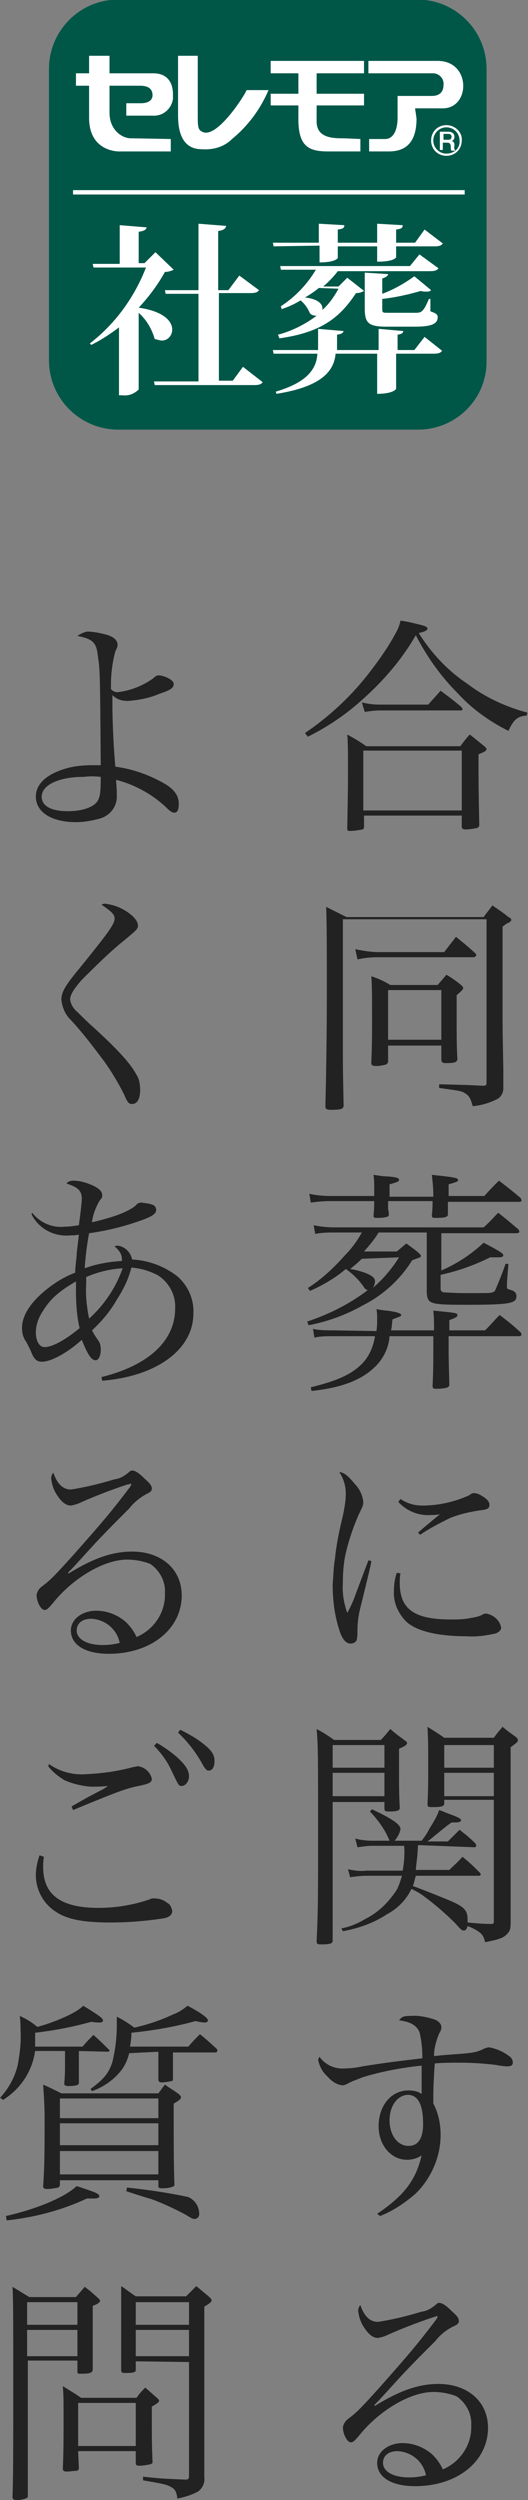 <?xml version="1.0" encoding="utf-8"?>
<!-- Generator: Adobe Illustrator 26.0.1, SVG Export Plug-In . SVG Version: 6.00 Build 0)  -->
<svg version="1.1" id="レイヤー_1" xmlns="http://www.w3.org/2000/svg" xmlns:xlink="http://www.w3.org/1999/xlink" x="0px"
	 y="0px" viewBox="0 0 72.4 342.4" style="enable-background:new 0 0 72.4 342.4;" xml:space="preserve">
<rect x="0" y="0" width="72.4" height="342.4" fill="#808080" stroke="none"/>
<style type="text/css">
	.st0{fill:#005748;}
	.st1{fill:#FFFFFF;}
	.st2{fill:#222222;}
</style>
<g id="グループ_3121" transform="translate(-604.184 -9689.5)">
	<g id="syasou" transform="translate(1 -931.76)">
		<path id="パス_1929" class="st0" d="M660.5,10680.1h-41.1c-5.2,0-9.5-4.2-9.5-9.5v-39.9c0-5.2,4.2-9.5,9.5-9.5h41
			c5.2,0,9.5,4.2,9.5,9.5v39.9C670,10675.8,665.8,10680.1,660.5,10680.1z"/>
		<path id="パス_1930" class="st1" d="M625.4,10667.9c0.8,0,1.4-0.7,1.4-1.5c0-1.1-1.1-2.5-4.6-3c1.4-1.5,2.6-3.1,3.6-4.9
			c0.4,0,0.8-0.1,1.2-0.3l-2.5-2.4l-1.5,1.5h-0.8v-4.3c0.8-0.1,1-0.3,1.1-0.6l-3.7-0.3v5.3h-3.7l0.1,0.5h7.2
			c-1.6,4.1-4.2,7.7-7.7,10.4l0.2,0.2c1.4-0.7,2.6-1.5,3.8-2.4v9.3h0.5c0.8,0.1,1.6-0.2,2.2-0.8v-10.5c1.1,1,1.8,2.2,2.2,3.6
			C624.6,10667.7,625,10667.9,625.4,10667.9z"/>
		<path id="パス_1931" class="st1" d="M635.1,10673.4h-1.9v-12h4.3c0.7,0,1-0.1,1.2-0.4l-2.7-2l-1.5,2h-1.4v-8.1
			c0.7-0.1,1-0.3,1.1-0.7l-3.8-0.3v9.1h-4.6l0.1,0.5h4.5v12h-6.1l0.1,0.5h13.6c0.7,0,1-0.1,1.2-0.4l-2.7-2.1L635.1,10673.4z"/>
		<path id="パス_1932" class="st1" d="M656.4,10658.8l-3.2-0.2v4.9c0,2,0.5,2.5,3,2.5h3.9c2.3,0,3.1-0.4,3.1-1.3
			c0-0.3-0.1-0.5-1-0.8l0-1.7H662c-0.8,1.9-1.1,1.9-1.9,1.9h-3.7c-0.7,0-0.8,0-0.8-0.5v-1.4c1.8-0.2,3.6-0.6,5.3-1.1
			c0.2,0.1,0.5,0.1,0.8,0.1c0.2,0,0.4,0,0.6-0.2l-2.3-1.9c-1.4,1-2.8,1.8-4.4,2.4v-2.1C656.2,10659.2,656.4,10659,656.4,10658.8z"/>
		<path id="パス_1933" class="st1" d="M647,10654.9v2.3c2.2,0,2.5-0.6,2.5-0.6v-1.6h5.4v2.1c2.4,0,2.6-0.6,2.6-0.6v-1.5h5.3
			c0.6,0,0.9-0.1,1.1-0.4l-2.5-1.9l-1.3,1.8h-2.6v-1.8c0.7-0.1,0.9-0.2,0.9-0.6l-3.5-0.2v2.6h-5.4v-1.8c0.7-0.1,0.9-0.2,0.9-0.6
			l-3.5-0.2v2.6h-6.3l0.1,0.5L647,10654.9L647,10654.9z"/>
		<path id="パス_1934" class="st1" d="M660.7,10656.1l-1.3,1.6h-17.8l0.1,0.5h4.8c-1.2,2-2.8,3.7-4.8,5l0.1,0.4
			c0.9-0.3,1.8-0.7,2.6-1.2c0.6,0.5,1,1.1,1.3,1.8c0.2,0.2,0.5,0.3,0.9,0.3c-1.6,1.2-3.4,2.1-5.3,2.6l0.2,0.5
			c5.6-0.8,8.2-2.7,10.5-6.2c0.4,0,0.8-0.1,1.1-0.3l-2.3-1.8l-1.2,1.2h-2.1c0.7-0.6,1.4-1.3,2-2.1h12.6c0.7,0,1-0.1,1.2-0.4
			L660.7,10656.1z M649.6,10660.8c-0.6,1.1-1.3,2.1-2.2,2.9c0-0.1,0-0.2,0-0.2c0-0.6-0.6-1.3-2.4-1.5c0.7-0.4,1.3-0.8,1.9-1.3
			L649.6,10660.8L649.6,10660.8z"/>
		<path id="パス_1935" class="st1" d="M661.4,10667.4l-1.4,1.8h-2.3v-2.1c0.6-0.1,0.7-0.2,0.8-0.5l-3.4-0.3v2.9h-5.7v-2.1
			c0.6-0.1,0.8-0.2,0.9-0.5l-3.5-0.3v2.9h-6.2l0.1,0.5h6c-0.1,2-1.3,3.9-5.7,5.2l0.1,0.3c6.3-1,7.9-3.2,8.1-5.5h5.7v5.5
			c2.1,0,2.6-0.6,2.6-0.7v-4.8h5.1c0.7,0,1-0.1,1.2-0.4L661.4,10667.4z"/>
		<path id="パス_1936" class="st1" d="M618.2,10636.7v-3.7h4.2c1.2,0,1.7,0.5,1.7,1.3c0,0.7-0.6,1.1-1.6,1.1h-2v1.7h3.6
			c1.4,0.1,2.6-0.9,2.8-2.3c0,0,0,0,0,0c0-0.2,0-0.4,0-0.6c0-1.8-0.9-2.9-2.7-2.9h-6v-2.4h-2.8v2.4h-1.8v1.7h1.8v4.4
			c0,4.7,4.1,4.6,4.1,4.6h7.1v-1.7c0,0-5.2-0.1-5.6-0.1C619.7,10640.1,618.2,10638.9,618.2,10636.7z"/>
		<path id="パス_1937" class="st1" d="M630.9,10641.7c1.5,0.1,3-0.3,4.1-1.4c2.2-1.8,3.9-4.1,5-6.7h-3c-0.2,0.6-4.1,6.8-6.1,5.7
			c-0.6-0.3-0.6-0.7-0.6-2.5v-7.9h-2.7v8.2C627.6,10641.4,629.8,10641.7,630.9,10641.7z"/>
		<path id="パス_1938" class="st1" d="M653.1,10631.3v-1.7h-12.8v1.7h3.8v2.8h-3.8v1.6h3.8v1.9c0,3.8,1.5,4.4,4.1,4.4h4.4v-1.7
			c0,0-1.9-0.1-2.7-0.1c-1.9,0-3.3-0.5-3.3-2.3v-2.2h6.5v-1.6h-6.5v-2.8H653.1z"/>
		<path id="パス_1939" class="st1" d="M660.3,10637.5c0,3.6-1.8,4.5-3.8,4.5h-2.7v-1.7h2.2c1.1,0,1.7-1.2,1.7-2.9v-3h4.7
			c1.2,0,1.6-0.7,1.6-1.5c0.1-0.8-0.5-1.5-1.3-1.6c-0.1,0-0.2,0-0.3,0h-8.7v-1.7h9.5c4.6,0,4.5,6.5,0.7,6.5h-3.8L660.3,10637.5z"/>
		<path id="パス_1940" class="st1" d="M665.1,10640.6L665.1,10640.6c0.3-0.1,0.4-0.4,0.4-0.6c0-0.4-0.3-0.7-0.8-0.7h-1.2v2.5h0.4
			v-1h0.6c0.4,0,0.5,0.2,0.5,0.7c0,0.1,0,0.3,0.1,0.4h0.5c-0.1-0.2-0.2-0.4-0.1-0.7C665.5,10640.7,665.3,10640.6,665.1,10640.6z
			 M664.7,10640.4h-0.7v-0.8h0.7c0.2,0,0.4,0.1,0.4,0.4C665.1,10640.2,665,10640.4,664.7,10640.4
			C664.7,10640.4,664.7,10640.4,664.7,10640.4L664.7,10640.4z"/>
		<path id="パス_1941" class="st1" d="M664.4,10638.4c-1.2,0-2.1,0.9-2.1,2.1c0,1.2,0.9,2.1,2.1,2.1c1.2,0,2.1-0.9,2.1-2.1l0,0
			C666.6,10639.4,665.6,10638.4,664.4,10638.4C664.5,10638.4,664.5,10638.4,664.4,10638.4L664.4,10638.4z M664.4,10642.3
			c-1,0-1.8-0.8-1.8-1.8c0-1,0.8-1.8,1.8-1.8c1,0,1.8,0.8,1.8,1.8l0,0C666.3,10641.5,665.5,10642.3,664.4,10642.3
			C664.5,10642.3,664.5,10642.3,664.4,10642.3L664.4,10642.3z"/>
		<rect id="長方形_1490" x="613.2" y="10647.3" class="st1" width="53.7" height="0.6"/>
	</g>
	<path id="パス_4073" class="st2" d="M646.4,9790.4c2.8-1.4,5.3-3.1,7.6-5.2c2.8-2.5,5.3-5.4,7.2-8.7c1.5,2.9,3.4,5.6,5.7,7.9
		c2,2.2,4.4,3.9,7,5.2c0.7-1.5,1.2-2,2.5-2.1l0.1-0.4c-3-0.8-5.8-2.1-8.3-4c-2.7-1.8-4.9-4.2-6.6-6.9c0.9-0.2,1.2-0.4,1.2-0.6
		c0-0.3-0.4-0.4-2.1-0.8c-0.4-0.1-0.9-0.2-1.6-0.3c-0.1,0.5-0.3,1.1-0.6,1.6c-1,1.9-2.2,3.6-3.5,5.3c-2.5,3.3-5.6,6.2-9,8.5
		L646.4,9790.4z M654.2,9787c0.7-0.1,1.4-0.2,2.1-0.2h10.9c0.4,0,0.4,0,0.4-0.2c0-0.1-0.1-0.2-0.3-0.4c-1.2-1-1.5-1.2-2.7-2.1
		c-0.7,0.8-1,1.1-1.7,1.9h-6.7c-0.8,0-1.6-0.1-2.4-0.3L654.2,9787z M654,9801.2h13.5v1.5c0,0.3,0.2,0.4,0.5,0.4
		c0.5,0,1.1-0.1,1.6-0.2c0.2-0.1,0.3-0.2,0.3-0.4v-0.1c-0.1-5-0.1-5-0.1-9.6c0.8-0.3,1.1-0.5,1.1-0.7c0-0.1-0.1-0.2-0.3-0.4
		c-0.9-0.7-1.2-1-2-1.6c-0.5,0.5-0.9,1.1-1.3,1.6h-12.9c-0.8-0.6-1.7-1.1-2.6-1.6c0.1,1.2,0.1,2.4,0.1,4.9c0,1.3,0,2.9-0.1,7.9
		c0,0.4,0.1,0.4,0.4,0.4c0.6,0,1.1-0.1,1.7-0.2c0.2-0.1,0.2-0.2,0.2-0.4V9801.2z M654,9792.3h13.5v8.2H654V9792.3z M651.3,9815.4
		h19.6v22.4c0,0.3-0.1,0.4-0.4,0.4h-0.2c-1.9-0.1-1.9-0.1-5.9-0.2v0.5c2.8,0.4,3,0.4,3.5,0.7c0.5,0.3,0.8,0.6,1.1,1.8
		c1.1-0.1,2.2-0.4,3.2-0.9c0.6-0.2,1-0.9,1-1.5v-2.6c-0.1-5.5-0.1-5.5-0.1-6.6v-13c0.3-0.2,0.5-0.4,0.6-0.4c0.1-0.1,0.1-0.1,0.2-0.1
		c0.3-0.2,0.4-0.3,0.4-0.4s-0.1-0.3-0.4-0.4c-0.7-0.6-1.5-1.1-2.2-1.6c-0.5,0.7-0.7,0.9-1.2,1.6h-18.8c-1.2-0.6-1.6-0.8-2.8-1.4
		c0.1,1.6,0.1,6.3,0.1,12.4c0,4.5-0.1,11.5-0.2,14.9c0,0.4,0.2,0.5,0.8,0.5c1.3,0,1.7-0.1,1.7-0.6c-0.1-5.1-0.1-5.1-0.1-7.7V9815.4z
		 M653.2,9820.9c0.9-0.2,1.8-0.3,2.7-0.3h13.2c0.2,0,0.3-0.1,0.4-0.3c0-0.1-0.1-0.2-0.2-0.3c-1.1-1-1.5-1.3-2.6-2.2
		c-0.5,0.7-1.1,1.4-1.6,2.1h-9c-1.1,0-2.2-0.2-3.2-0.4L653.2,9820.9z M657.4,9832.7h7.3v1.9c0,0.4,0.2,0.5,0.6,0.5
		c1.2,0,1.6-0.1,1.6-0.6c-0.1-1.7-0.1-3.2-0.1-6c0-0.6,0-1.5,0-2.7c0.7-0.6,0.9-0.8,0.9-1c0-0.1-0.1-0.2-0.3-0.4
		c-0.6-0.5-1.3-1-2-1.4c-0.5,0.6-0.7,0.8-1.2,1.4h-6.5c-0.8-0.5-1.7-0.9-2.6-1.2c0.1,1.3,0.1,2.8,0.1,6c0,2,0,3.3-0.1,5.8v0.1
		c0,0.3,0.2,0.4,0.7,0.4c0.4,0,0.9-0.1,1.3-0.2c0.2-0.1,0.3-0.3,0.3-0.4L657.4,9832.7z M657.4,9825.1h7.3v6.8h-7.3V9825.1z
		 M664.9,9858.4H675c0.2,0,0.4-0.1,0.4-0.2c0-0.1-0.1-0.2-0.1-0.3c-1.2-1-1.5-1.3-2.8-2.3c-0.9,0.9-1.1,1.2-2,2h-20.4
		c-1,0-2-0.1-2.9-0.3l0.2,1.2c0.9-0.2,1.8-0.2,2.7-0.2h3.7c-0.6,1.1-1.4,2.2-2.3,3.1c-1.5,1.7-3.2,3.3-5.1,4.5l0.3,0.4
		c1.8-0.8,3.5-1.8,4.9-3c1,0.7,1.8,1.5,2.5,2.5c0.2,0.3,0.3,0.3,0.5,0.4c-2.5,1.9-5.3,3.3-8.3,4.3l0.2,0.5c2.6-0.5,5.1-1.4,7.4-2.7
		c2.8-1.4,5.2-3.6,6.8-6.2c1.1-0.4,1.2-0.4,1.2-0.6c0-0.1-0.1-0.2-0.3-0.4c-0.7-0.6-0.9-0.7-1.7-1.3c-0.6,0.5-0.7,0.6-1.3,1.1h-4.5
		c0.7-0.8,1.4-1.6,2-2.6h6.6v8.2c0.1,1.6,0.4,1.7,5.5,1.7c6,0,6.8-0.2,6.8-1.2c0-0.4-0.3-0.7-0.7-0.8c-0.6-0.2-0.6-0.2-0.6-0.4v-0.7
		l0.2-2.5l-0.4,0c-0.4,1.2-0.9,2.4-1.4,3.6c-0.2,0.3-0.4,0.4-1.6,0.4h-1.3c-0.8,0-1.3,0-1.6,0c-0.9,0-2.4-0.1-2.6-0.1
		c-0.3-0.1-0.4-0.2-0.4-0.6v-1.8c2.3-0.5,4.6-1.3,6.8-2.4c0.4,0,1,0,1.2,0c0.4,0,0.6-0.1,0.6-0.3c0-0.2-0.4-0.5-2.7-1.7
		c-1.7,1.6-3.7,2.9-5.8,3.8V9858.4z M658.9,9861.7c-1,1.6-2.2,3-3.6,4.2c0.2-0.3,0.3-0.6,0.3-0.9c0-0.5-0.4-0.8-1.4-1.2
		c-0.6-0.2-1.3-0.4-2-0.5c0.6-0.5,1-0.8,1.6-1.4L658.9,9861.7z M657.6,9853.3v-1.6c1.1-0.3,1.3-0.4,1.3-0.6c0-0.3-0.4-0.4-1.9-0.5
		c-0.4,0-0.9-0.1-1.6-0.2c0.1,0.7,0.1,1.4,0.1,2c0,0.3,0,0.5,0,0.9h-6.1c-0.9,0-1.9-0.1-2.8-0.3l0.2,1.2c0.8-0.1,1.7-0.2,2.6-0.2
		h6.1c0,0.6,0,0.9-0.1,2c0,0.2,0.1,0.3,0.3,0.3c0.6,0,1.2,0,1.7-0.2c0.1-0.1,0.1-0.1,0.1-0.3c0-0.4-0.1-0.6-0.1-0.8l0-0.6v-0.4h6.1
		c0,0.6,0,1-0.1,2c0,0.2,0.1,0.3,0.4,0.3c1.4,0,1.7-0.1,1.8-0.4c0-0.9,0-1.2,0-1.8h9.8c0.2,0,0.3-0.1,0.3-0.2c0-0.1-0.1-0.2-0.1-0.3
		c-1.3-1.1-1.7-1.4-3-2.4c-0.9,0.9-1.2,1.2-2,2.1h-4.9c0-0.4,0-0.4,0-1.6c1.1-0.3,1.3-0.4,1.3-0.6c0-0.3-0.8-0.4-3.6-0.7
		c0.1,0.9,0.2,1.8,0.2,2.7c0,0.1,0,0.2,0,0.3H657.6z M649.8,9871.7c-0.9,0-1.8,0-2.7-0.2l0.2,1.2c0.8-0.2,1.7-0.2,2.5-0.2h5.8
		c-0.2,1.4-0.8,2.8-1.8,3.8c-1.4,1.4-3.3,2.3-7,3.2l0.1,0.5c3.9-0.4,6.7-1.4,8.6-3.2c1.2-1.1,2-2.7,2.1-4.3h6v2.1
		c0,1.6,0,2.5-0.1,4.7c0,0.3,0.1,0.4,0.4,0.4c0.6,0,1.1,0,1.7-0.2c0.1-0.1,0.2-0.2,0.2-0.3c-0.1-3.7-0.1-3.9-0.1-4.7v-2h9.7
		c0.1,0,0.3-0.1,0.3-0.2c0-0.1-0.1-0.2-0.1-0.3c-1.2-1.1-1.6-1.4-2.9-2.4c-0.9,0.9-1.1,1.2-2,2.1h-4.9v-1.4c1.1-0.4,1.1-0.5,1.1-0.7
		c0-0.3-0.3-0.3-3.3-0.6c0.1,0.9,0.1,1.8,0.1,2.7h-5.9c0.1-0.4,0.1-0.5,0.2-1.5c1-0.4,1.2-0.4,1.2-0.6c0-0.2-0.5-0.4-1.9-0.6
		c-0.4,0-0.9-0.1-1.5-0.2c0.1,0.5,0.1,0.9,0.1,1.4c0,0.5,0,1-0.1,1.6L649.8,9871.7z M654.7,9903.2l-1.7,4.5
		c-0.3,0.9-0.7,1.8-1.2,2.7c-0.5-1.4-0.7-2.8-0.6-4.2c0-1.3,0.1-2.7,0.4-4c0.4-1.7,1-3.5,1.7-5.1c0.6-1.3,0.7-1.4,0.7-1.9
		c-0.1-0.9-0.5-1.8-1.2-2.5c-0.9-1.1-1.4-1.5-2.1-1.6c0.6,0.9,0.9,1.9,0.9,3c0,1-0.2,2-0.4,3c-0.5,2-0.9,4-1.1,6
		c-0.2,1.1-0.2,2.3-0.3,3.4c0,2.3,0.3,4.6,1.1,6.8c0.4,0.9,0.8,1.3,1.4,1.3c0.3,0,0.7-0.2,0.8-0.5c0.1-0.5,0.1-0.9,0.1-1.4
		c0-1.2,0.2-2.3,0.5-3.4c0.9-3.7,1.4-5.7,1.4-6L654.7,9903.2z M658.8,9895.2c1.1,1.2,2.7,1.9,4.4,1.8c0.3,0,0.6,0,1.3-0.1
		c-0.5,0.4-1.6,1.3-3,2.5l0.3,0.3c1.3-0.9,2.7-1.6,4.1-2.3c1.5-0.6,3-0.9,4.5-1.1c0.7-0.1,0.9-0.3,0.9-0.7s-0.3-0.8-1-1.2
		c-0.3-0.2-0.7-0.4-1.1-0.4c-0.2,0-0.3,0-0.7,0.3c-2,0.9-4.2,1.4-6.4,1.4c-1.1,0-2.1-0.3-3-0.9L658.8,9895.2z M658.6,9904.9
		c-0.3,0.8-0.4,1.7-0.4,2.5c-0.1,1.6,0.6,3.1,1.7,4.2c1.4,1.3,4.3,2,8.3,2c1.3,0.1,2.7-0.1,4-0.4c0.4-0.2,0.7-0.4,0.7-0.8
		c-0.2-1-1-1.7-2-1.9c-0.2,0-0.3,0-0.5,0.1c-0.5,0.3-1.1,0.4-1.7,0.5c-0.9,0.2-1.8,0.2-2.7,0.2c-5,0-7-1.4-7-5c0-0.4,0-0.9,0.1-1.3
		L658.6,9904.9z M669.3,9942.5c0.1,0,0.1-0.1,0.2-0.2c0-0.1-0.1-0.2-0.1-0.3c-0.9-0.9-1.2-1.1-2.2-1.9c-0.7,0.7-0.9,0.9-1.6,1.6
		h-2.8c0.1-0.1,0.3-0.2,0.4-0.3c2.2-1.8,2.2-1.8,2.9-2.3c0.2,0,0.4,0,0.5,0c0.5,0,0.8-0.1,0.8-0.3c0-0.2-0.3-0.4-1.7-0.9
		c-0.3-0.1-0.7-0.3-1.3-0.5c-0.3,0.9-0.8,1.7-1.3,2.5c-0.3,0.6-0.7,1.2-1.1,1.7h-3.7c0.4-0.5,0.7-1,0.8-1.6c0-0.6-1.1-1.4-3.9-2.7
		l-0.3,0.3c0.9,0.9,1.7,2,2.3,3.1c0.1,0.3,0.3,0.6,0.4,0.9h-2.4c-0.8,0-1.6-0.1-2.3-0.3l0.3,1.2c0.7-0.1,1.4-0.2,2-0.2h4.4
		c0.1,1.1,0,2.3-0.2,3.4h-5c-0.8,0.1-1.7,0-2.5-0.2l0.3,1.1c0.7-0.1,1.5-0.2,2.3-0.2h4.8c-0.2,0.7-0.4,1.3-0.7,1.9
		c-1.1,1.7-2.5,3.1-4.3,4c-1,0.6-2.1,1.1-3.3,1.3l0.2,0.4c2.1-0.4,4.2-1.1,6-2.3c1.5-0.8,2.7-2,3.4-3.5c0.6,0.3,1.2,0.6,1.7,1
		c1.5,1.1,3,2.4,4.3,3.7c0.8,0.9,0.9,1,1.2,1s0.4-0.3,0.5-0.6c0.6,0.2,1.2,0.5,1.7,0.9c0.4,0.3,0.6,0.8,0.7,1.3c2-0.4,2.5-0.6,3-1.1
		c0.4-0.4,0.5-0.7,0.5-1.6c0-3.1,0-3.7,0-8v-16c0.8-0.6,1-0.7,1-1c0-0.1-0.1-0.3-0.4-0.5c-0.7-0.5-1-0.7-1.7-1.3
		c-0.5,0.6-0.7,0.8-1.2,1.5h-6.8c-0.7-0.5-1.5-1-2.3-1.5c0.1,1.8,0.1,2.6,0.1,5.3c0,2.4,0,3.3-0.1,5.3c0,0.4,0.2,0.4,0.7,0.4
		c1.2,0,1.6-0.1,1.6-0.5v-0.5h6.8v16.6c0,0.4-0.1,0.4-0.4,0.4c-1.1,0-2.1-0.1-3.2-0.2v-0.4c0-1.2-0.4-1.7-2.2-2.5
		c-1.2-0.5-2.9-1.2-5.3-2.1c0.2-0.5,0.2-0.7,0.4-1.4h8.7c0.1,0,0.2-0.1,0.2-0.2c0-0.1-0.1-0.2-0.2-0.3c-0.9-0.9-1.2-1.2-2.3-2.1
		c-0.7,0.8-1,1-1.8,1.8h-4.6c0.1-1.2,0.2-1.4,0.3-3.4L669.3,9942.5z M671.9,9935.5h-6.8v-3.2h6.8L671.9,9935.5z M671.9,9931.6h-6.8
		v-3.1h6.8L671.9,9931.6z M656.9,9936.3v0.9c0,0.3,0.1,0.4,0.5,0.4c1.2,0,1.6-0.1,1.6-0.5c-0.1-2-0.1-2.9-0.1-4.7v-3.4
		c0.7-0.3,1.1-0.5,1.1-0.8c0-0.1-0.1-0.2-0.4-0.4c-0.8-0.6-1.1-0.8-1.9-1.5c-0.4,0.5-0.8,1-1.3,1.5H650c-1-0.7-1.3-0.9-2.4-1.5
		c0.2,2.3,0.2,3.6,0.2,14c0,9.2,0,10.8-0.2,15.1c0,0.3,0.1,0.4,0.6,0.4c1.2,0,1.6-0.1,1.6-0.5v-19L656.9,9936.3z M656.9,9935.5h-7.1
		v-3.2h7.1V9935.5z M656.9,9931.6h-7.1v-3.1h7.1V9931.6z M656.3,9993c1.8-0.7,3.4-1.8,4.8-3c2.2-2.1,3.5-5.1,3.5-8.1
		c0-1.5-0.3-3-1-4.3c0-0.5,0-0.9,0-1.1c0-1.2,0.1-3.1,0.2-4.4c1.3-0.1,2.2-0.1,3.4-0.1c1.6,0,3.3,0.1,4.9,0.3
		c0.6,0.1,1.1,0.2,1.7,0.2c0.5,0,0.7-0.2,0.7-0.5c0-0.4-0.2-0.7-0.5-0.9c-0.8-0.6-1.7-1-2.7-1.2c-0.4,0-0.8,0.2-1.2,0.4
		c-0.8,0.3-1.2,0.4-4.3,0.6c-1.2,0.1-1.2,0.1-2.1,0.2c0-1.1,0.3-2.1,0.7-3.1c0.3-0.5,0.3-0.6,0.3-0.9c0-0.4-0.4-0.9-1.2-1.1
		c-1-0.3-2.1-0.5-3.1-0.4c-0.9,0-1.1,0.1-1.5,0.6c1.6,0.2,2.4,0.7,2.8,1.6c0.3,1.2,0.4,2.4,0.4,3.6c-3.3,0.4-4.4,0.5-8.2,1.1
		c-0.9,0.2-1.8,0.3-2.8,0.3c-1.2,0-2.4-0.6-3.1-1.6c-0.1,0.1-0.1,0.2-0.2,0.4c0.2,0.9,0.6,1.7,1.3,2.3c0.5,0.6,1.2,1.1,2,1.2
		c0.3,0,0.5-0.1,0.7-0.2c0.7-0.4,1.4-0.6,2.1-0.9c2.6-0.8,5.3-1.3,8.1-1.6c0,0.2,0,0.4,0,0.6c0,1,0,2.8,0,3.3
		c-0.5-0.4-1.2-0.5-1.8-0.5c-2.4,0-4.1,2.1-4.1,4.9c0,2.6,1.7,4.6,3.9,4.6c0.7,0,1.4-0.2,2-0.6c-0.8,3.4-2.4,5.5-6.1,8L656.3,9993z
		 M662.2,9980.4c0,2-0.7,3-2,3c-1.5,0-2.6-1.5-2.6-3.5c0-2,1.1-3.5,2.6-3.5C661.5,9976.5,662.2,9977.7,662.2,9980.4L662.2,9980.4z
		 M663.8,10006.8c0.1,0,0.1,0,0.2-0.1h0.1c0,0,0,0,0,0c0,0,0,0,0,0c0,0,0.1,0.1,0.1,0.1c-0.1,0.2-0.2,0.4-0.3,0.5
		c-2.5,3.3-3.7,4.7-7.6,9.1c-2.7,3-3.2,3.5-4.4,4.4c-0.4,0.3-0.6,0.7-0.7,1.1c0,1,0.6,2.1,1.1,2.1c0.3,0,0.5-0.2,1.1-0.9
		c2.7-3.4,7-6,10.2-6c1.1,0,2.2,0.2,3.2,0.6c1.3,0.9,2.1,2.4,2,4c0.1,2.6-1.5,5-3.9,6c-0.3-0.7-0.8-1.4-1.4-2
		c-1.1-1-2.6-1.6-4.1-1.6c-2,0-3.5,1.2-3.5,2.7c0,2,2,3.2,5.2,3.2c5.8,0,10-3.4,10-8c0-3.6-2.8-6-6.8-6c-2.7,0-5.3,0.9-8.7,3
		l-0.1-0.1c0.7-0.7,0.7-0.7,3.7-4c1.5-1.6,2.7-2.8,4.7-4.8c0.7-0.9,1.6-1.6,2.7-2.1c0.4-0.2,0.5-0.4,0.5-0.6c0-0.4-0.2-0.7-1-1.4
		c-0.8-0.8-1.3-1.1-1.7-1.1c-0.2,0-0.3,0.1-0.4,0.2c-0.6,0.5-1.2,0.9-2,1c-2,0.6-4,1.1-6,1.4c-1.1,0-1.9-0.8-2.4-2.3
		c-0.2,0.2-0.3,0.5-0.3,0.8c0.1,0.9,0.4,1.7,0.9,2.4c0.6,0.9,1.2,1.3,1.8,1.3c0.5-0.1,0.9-0.2,1.3-0.4c2.2-1,5.2-2.1,6.5-2.5
		L663.8,10006.8z M662.6,10028.5c-0.7,0.2-1.5,0.3-2.3,0.3c-2.2,0-3.6-0.8-3.6-2c0-1,0.8-1.6,2-1.6
		C660.6,10025.3,662.2,10026.6,662.6,10028.5z"/>
	<path id="パス_4071" class="st2" d="M614.8,9776.6c2.1,0.4,2.6,0.9,2.8,2.7c0.3,2.1,0.3,2.1,0.4,15c-0.5,0-1,0-1.2,0
		c-1.6,0-3.1,0.2-4.6,0.8c-2,0.8-3.1,2-3.1,3.5c0,2.1,2.1,3.5,5.5,3.5c1.1,0,2.2-0.2,3.3-0.5c1.4-0.4,2.4-1.7,2.3-3.2
		c0-0.6,0-0.6-0.1-2.1c2.7,0.7,5.2,2.1,7.2,4.1c0.4,0.3,0.5,0.4,0.8,0.4c0.4,0,0.6-0.4,0.6-1.2c0-1.1-0.6-2-2-2.8
		c-2.1-1.2-4.4-2-6.7-2.3c-0.2-2.1-0.4-5.8-0.4-8.4v-1.4c0.6,0.6,1.3,0.8,2.1,0.8c1.5-0.1,3-0.4,4.4-1c1.5-0.5,1.9-0.8,1.9-1.3
		c0-0.3-0.2-0.5-0.7-0.8c-0.4-0.2-0.9-0.4-1.4-0.4c-0.2,0-0.4,0.1-0.7,0.4c-1.4,1-3.1,1.7-4.9,1.9c-0.3,0-0.6-0.1-0.9-0.4v-0.6
		c0-1.6,0.2-3.1,0.6-4.6c0.3-0.6,0.3-0.6,0.3-0.9c0-0.6-0.5-1.1-1.6-1.4c-0.8-0.2-1.7-0.4-2.6-0.4
		C615.7,9776.1,615.2,9776.3,614.8,9776.6z M618,9795.9c0,2.2-0.1,2.8-0.5,3.4c-0.6,0.8-2.1,1.3-4,1.3c-2.3,0-3.6-0.7-3.6-2
		c0-1.6,2.4-2.7,5.7-2.7C616.6,9795.8,617,9795.8,618,9795.9z M618.1,9813.4c1.3,0.9,1.8,1.3,1.8,1.9c0,0.8-1,2.1-4.8,6.8
		c-2,2.4-2.5,3.3-2.5,4.3c0.1,1,0.5,2,1.2,2.7c1.7,1.8,3.2,3.8,4.7,5.8c1,1.4,1.9,2.9,2.7,4.5c0.5,1.2,0.7,1.3,1.1,1.3
		c0.7,0,1.1-0.7,1.1-1.9c0-0.7-0.1-1.5-0.5-2.1c-0.8-1.5-2.4-3.3-5.9-6.5c-0.8-0.7-1.5-1.4-2.2-2.1c-0.5-0.4-0.9-1-1-1.7
		c0-0.6,0.4-1.3,1.5-2.6c1.9-1.9,3.8-3.8,5.9-5.5c1.7-1.4,1.9-1.6,1.9-2c0-0.4-0.2-0.8-0.7-1.3c-1-0.9-2.2-1.5-3.6-1.7
		C618.6,9813.2,618.3,9813.3,618.1,9813.4z M608.5,9855.8c1,2,3.1,3.1,5.3,2.9c0.3,0,0.6,0,1.2-0.1c-0.2,1.8-0.3,2.3-0.3,2.8
		c-0.2,1.9-0.2,1.9-0.2,2.4c-1.6,0.6-3,1.5-4.3,2.6c-2,1.7-3,3.4-3,5c0,0.7,0.2,1.4,0.6,1.9c0.2,0.4,0.4,0.8,0.6,1.2
		c0.4,1.1,0.8,1.5,1.5,1.5c1.3,0,3.5-1.2,5.5-3c0.8,2,1.3,2.8,1.9,2.8c0.4,0,0.7-0.6,0.7-1.5c0-0.5-0.1-0.9-0.4-1.3
		c-0.3-0.4-0.6-0.9-0.8-1.3c1.3-1.2,2.5-2.6,3.4-4.2c0.9-1.4,1.6-2.8,2-4.4c1.3,0.1,2.6,0.5,3.7,1.1c1.5,1,2.4,2.7,2.3,4.5
		c0,4.4-3.6,7.8-10.1,9.4l0.1,0.5c7.5-0.6,12.5-4.3,12.5-9.2c0.1-1.9-0.7-3.8-2.2-5.1c-1.8-1.4-4-2.2-6.2-2.3c-0.2-1-1-1.8-2-1.9
		c-0.1,0-0.2,0-0.4,0.1c0.8,0.7,1,1.2,1,1.8v0.2c-1.7,0.1-3.5,0.4-5.1,1c0.1-1.6,0.3-3.2,0.6-4.8c2.2-0.3,4.3-0.8,6.4-1.5
		c2.1-0.7,2.8-1.1,2.8-1.7c0-0.3-0.2-0.6-0.5-0.7c-0.5-0.2-1-0.2-1.5-0.3c-0.3,0-0.6,0.1-0.8,0.4c-1.1,0.9-3,1.6-6,2.3
		c0.1-1,0.5-2,1-2.9c0.4-0.5,0.4-0.5,0.4-0.8c0-0.5-0.4-0.9-1.2-1.3c-0.9-0.4-1.8-0.7-2.8-0.7c-0.3,0-0.7,0.1-0.9,0.4
		c1.6,0.5,2.1,1,2.1,2.1c0,0.5-0.2,2.1-0.4,3.6c-0.6,0.1-1.2,0.2-1.9,0.2c-1.7,0.2-3.4-0.5-4.5-1.9L608.5,9855.8z M614.6,9865v1.2
		c0,1.7,0.1,3.5,0.5,5.2c-1.8,1.5-3.7,2.6-4.8,2.6c-0.7,0-1.2-0.8-1.2-2c0-1.1,0.4-2.1,1-3C611.1,9867.4,612.2,9866.4,614.6,9865z
		 M616,9864.4c1.6-0.7,3.3-1.1,5-1.2c-0.9,2.6-2.5,5-4.6,6.9c-0.3-1.5-0.5-3.1-0.4-4.7V9864.4z M621.8,9892.8c0.1,0,0.1,0,0.2-0.1
		h0.1c0,0,0,0,0,0c0,0,0,0,0,0c0,0,0.1,0.1,0.1,0.1c-0.1,0.2-0.2,0.4-0.3,0.5c-2.5,3.3-3.7,4.7-7.6,9.1c-2.7,3-3.2,3.5-4.4,4.4
		c-0.4,0.3-0.6,0.7-0.7,1.1c0,1,0.6,2.1,1.1,2.1c0.3,0,0.5-0.2,1.1-0.9c2.7-3.4,7-6,10.2-6c1.1,0,2.2,0.2,3.2,0.6
		c1.3,0.9,2.1,2.4,2,4c0.1,2.6-1.5,5-3.9,6c-0.3-0.7-0.8-1.4-1.4-2c-1.1-1-2.6-1.6-4.1-1.6c-2,0-3.5,1.2-3.5,2.7c0,2,2,3.2,5.2,3.2
		c5.8,0,10-3.4,10-8c0-3.6-2.8-6-6.8-6c-2.7,0-5.3,0.9-8.7,3l-0.1-0.1c0.7-0.7,0.7-0.7,3.7-4c1.5-1.6,2.7-2.8,4.7-4.8
		c0.7-0.9,1.6-1.6,2.6-2.1c0.4-0.2,0.5-0.4,0.5-0.6c0-0.4-0.2-0.7-1-1.4c-0.8-0.8-1.3-1.1-1.7-1.1c-0.2,0-0.3,0.1-0.4,0.2
		c-0.6,0.5-1.2,0.9-2,1c-2,0.6-4,1.1-6,1.4c-1.1,0-1.9-0.8-2.4-2.3c-0.2,0.2-0.3,0.5-0.3,0.8c0.1,0.9,0.4,1.7,0.9,2.4
		c0.6,0.9,1.2,1.3,1.8,1.3c0.5-0.1,0.9-0.2,1.3-0.4c2.2-1,5.2-2.1,6.5-2.5L621.8,9892.8z M620.6,9914.5c-0.7,0.2-1.5,0.3-2.3,0.3
		c-2.2,0-3.6-0.8-3.6-2c0-1,0.8-1.6,2-1.6C618.6,9911.3,620.2,9912.6,620.6,9914.5z M610.8,9931.4c0.6,0.8,1.4,1.4,2.2,1.9
		c1.1,0.5,2.4,0.8,3.6,0.9c0.6,0,1.7,0,2.4-0.1l-0.6,0.4l-2.1,1.1c-0.9,0.5-1.4,0.8-2.3,1.3l0.2,0.5c5.1-2.1,6.8-2.8,8.5-3.2
		c2.1-0.4,2.3-0.6,2.3-1.1c-0.2-0.9-1-1.6-1.9-1.7c-0.2,0-0.4,0.1-0.6,0.1c-2.2,0.6-4.4,0.9-6.7,1c-1.7,0.1-3.5-0.4-4.9-1.4
		L610.8,9931.4z M609.6,9943.6c-0.3,0.9-0.5,1.8-0.5,2.7c0,2,1,3.9,2.7,5c1.6,1.1,3.9,1.5,7.5,1.5c2.5,0,5-0.2,7.5-0.6
		c0.7-0.2,1-0.5,1-1c-0.1-0.5-0.3-0.9-0.7-1.1c-0.5-0.4-1.1-0.6-1.8-0.6c-0.2,0-0.4,0-0.5,0.1c-2.3,0.8-4.7,1.2-7.1,1.2
		c-5.2,0-7.6-1.8-7.6-5.6c0-0.4,0-0.7,0.1-1.4L609.6,9943.6z M625.3,9928.6c1,1,1.8,2.1,2.4,3.4c1,2.1,1,2.1,1.4,2.1
		c0.5,0,1-0.6,1-1.3c0-0.8-0.4-1.5-1.6-2.6c-0.9-0.8-1.8-1.4-2.8-2L625.3,9928.6z M628.6,9926.8c1.4,1.3,2.6,2.9,3.5,4.6
		c0.3,0.4,0.4,0.6,0.7,0.6c0.5,0,0.8-0.5,0.8-1.3c0-0.9-0.4-1.5-1.7-2.5c-0.9-0.7-2-1.3-3-1.8L628.6,9926.8z M619,9970.5
		c0.1,0,0.2-0.1,0.2-0.2c0,0,0-0.1-0.1-0.1c-0.9-0.9-1.2-1.2-2.1-2c-0.7,0.7-0.9,0.9-1.5,1.6H609c0-0.4,0-1,0-1.5v-0.4
		c2.6-0.3,5.2-0.8,7.7-1.5c0.6,0.1,0.9,0.1,1.1,0.1c0.4,0,0.5-0.1,0.5-0.3c0-0.3-0.6-0.7-2.7-2c-0.5,0.5-1.2,0.9-1.8,1.2
		c-1.4,0.7-3,1.3-4.5,1.7c-0.7-0.6-1.5-1.1-2.4-1.5c0.1,0.9,0.1,1.3,0.1,2c0.1,1.6-0.1,3.2-0.4,4.8c-0.4,1.6-1.2,3.1-2.4,4.4
		l0.4,0.3c2.4-1.5,4-3.9,4.4-6.7h4.1c0,3.2,0,3.2-0.1,4.4v0.1c0,0.2,0.2,0.3,0.5,0.3c0.5,0,1,0,1.4-0.2c0.1-0.1,0.1-0.2,0.1-0.4
		v-0.7c0-0.9,0-2.1,0-3.5L619,9970.5z M625.9,9970.5v0.4c0,0.1,0,0.5,0,1c0,1.5,0,1.5,0,2.4c0,0.3,0.2,0.4,0.4,0.4
		c0.5,0,1-0.1,1.5-0.2c0.1-0.1,0.1-0.1,0.1-0.3c0-1.9,0-3.1,0-3.6h5.9c0.1,0,0.2-0.2,0.2-0.3c0-0.1-0.1-0.1-0.1-0.2
		c-1-0.9-1.3-1.2-2.3-2c-0.9,0.9-0.9,0.9-1.6,1.7H622c0.1-0.4,0.1-0.6,0.2-1.4c0-0.1,0-0.3,0-0.5c3-0.3,5.9-0.8,8.8-1.6
		c0.4,0.1,0.9,0.2,1.3,0.2c0.2,0,0.4-0.1,0.4-0.3c0-0.3-0.9-1-2.8-2c-0.6,0.5-1.2,0.9-2,1.2c-1.7,0.8-3.5,1.4-5.3,1.8
		c-0.8-0.6-1.6-1.1-2.4-1.5c0,0.6,0,0.7,0,1.2c0,1.7-0.2,3.3-0.6,5c-0.5,1.5-1.1,2.3-3,3.7l0.2,0.3c1.7-0.6,3.2-1.7,4.2-3.1
		c0.4-0.6,0.7-1.3,0.9-2.1L625.9,9970.5z M605.1,9993.6c3.8-0.4,7.6-1.4,11-3c0.2,0,0.4,0,0.7,0h0.3c0.4,0,0.7-0.1,0.7-0.3
		c0-0.4-0.7-0.6-3.1-1.4c-1.6,1.5-5.3,3.1-9.7,4.1L605.1,9993.6z M621.5,9989.6c2.1,0.7,2.8,0.9,3.5,1.1c1.6,0.6,3.1,1.3,4.6,2.1
		c1,0.6,1,0.6,1.3,0.6c0.3,0,0.6-0.3,0.6-0.6c0,0,0-0.1,0-0.1c0-1-0.6-1.9-1.5-2.3c-2.8-0.6-5.6-1-8.4-1.3L621.5,9989.6z
		 M612.4,9988.1h13.5v0.8c0,0.2,0.1,0.3,0.4,0.3c0.5,0,1,0,1.5-0.2c0.3-0.1,0.3-0.1,0.3-0.4l0,0c-0.1-2.3-0.1-6-0.1-11
		c0.7-0.4,1-0.6,1-0.9c0-0.1-0.1-0.2-0.3-0.4c-0.8-0.6-1.1-0.7-1.9-1.3c-0.4,0.5-0.5,0.7-0.9,1.2h-13.3c-0.8-0.4-1.6-0.8-2.5-1.2
		c0.1,1.5,0.2,3,0.2,4.5c0,4.1,0,6.8-0.2,9.4c0,0.3,0.2,0.4,0.5,0.4c0.5,0,1.1-0.1,1.6-0.2c0.1-0.1,0.2-0.2,0.2-0.4L612.4,9988.1z
		 M612.4,9979.6v-2.7h13.5v2.7H612.4z M625.9,9980.3v3h-13.5v-3H625.9z M625.9,9984.1v3.2h-13.5v-3.2H625.9z M614.8,10013v1.3
		c0,0.3,0.1,0.3,0.4,0.3c1.3,0,1.6-0.1,1.7-0.5c0-3.7,0-3.7,0-5.9v-2.9c0.8-0.3,1-0.5,1-0.7c0-0.1-0.1-0.2-0.3-0.4
		c-0.8-0.7-1-0.9-1.8-1.5c-0.5,0.6-0.7,0.8-1.2,1.4h-6.4c-1-0.6-1.3-0.8-2.3-1.4c0.1,1.6,0.1,4.5,0.1,13c0,9.2,0,13.1-0.1,15.8
		c0,0.3,0.2,0.4,0.6,0.4c0.5,0,1-0.1,1.4-0.3c0.1-0.1,0.1-0.1,0.1-0.4v-18.4H614.8z M614.8,10012.2h-6.9v-3.6h6.9V10012.2z
		 M614.8,10007.9h-6.9v-3.1h6.9V10007.9z M630.1,10013v15.6c0,0.4-0.1,0.5-0.5,0.5c-2.3-0.1-3.1-0.1-5.8-0.4v0.5
		c2.9,0.5,3.3,0.6,3.8,0.9c0.6,0.3,0.8,0.7,0.9,1.6c1-0.2,2-0.5,2.9-1c0.6-0.5,0.9-1.2,0.8-2c0-1.8,0-1.8,0-3.7v-19.6
		c0.9-0.5,1-0.7,1-0.9c0-0.1-0.1-0.2-0.3-0.4c-0.6-0.5-1.2-1-1.8-1.5c-0.4,0.4-0.9,0.9-1.4,1.4h-6.9c-0.9-0.6-1.1-0.8-2-1.4
		c0,1.2,0,1.7,0,3.1c0,5.4,0,5.4,0,8.4c0,0.3,0.1,0.4,0.5,0.4c1.2,0,1.5-0.1,1.5-0.4v-1.2L630.1,10013z M630.1,10012.2h-7.3v-3.6
		h7.3V10012.2z M630.1,10007.9h-7.3v-3.1h7.3V10007.9z M614.9,10025.2h7.9v1.6c0,0.3,0.1,0.4,0.5,0.4c0.5,0,1-0.1,1.5-0.2
		c0.2-0.1,0.3-0.1,0.3-0.3c-0.1-2.5-0.1-2.5-0.1-7.6c0.7-0.4,1-0.6,1-0.8c0-0.1-0.1-0.2-0.3-0.4c-0.7-0.6-0.9-0.8-1.6-1.4
		c-0.6,0.6-0.6,0.6-1.2,1.4h-7.6c-1-0.7-1.4-0.9-2.5-1.6c0.1,1.3,0.1,1.6,0.1,4.6c0,3,0,4.2-0.1,6.7c0,0.3,0.2,0.4,0.5,0.4
		c0.5,0,0.9-0.1,1.4-0.1c0.2-0.1,0.3-0.1,0.3-0.4L614.9,10025.2z M614.9,10018.6h7.9v5.9h-7.9V10018.6z"/>
</g>
</svg>
